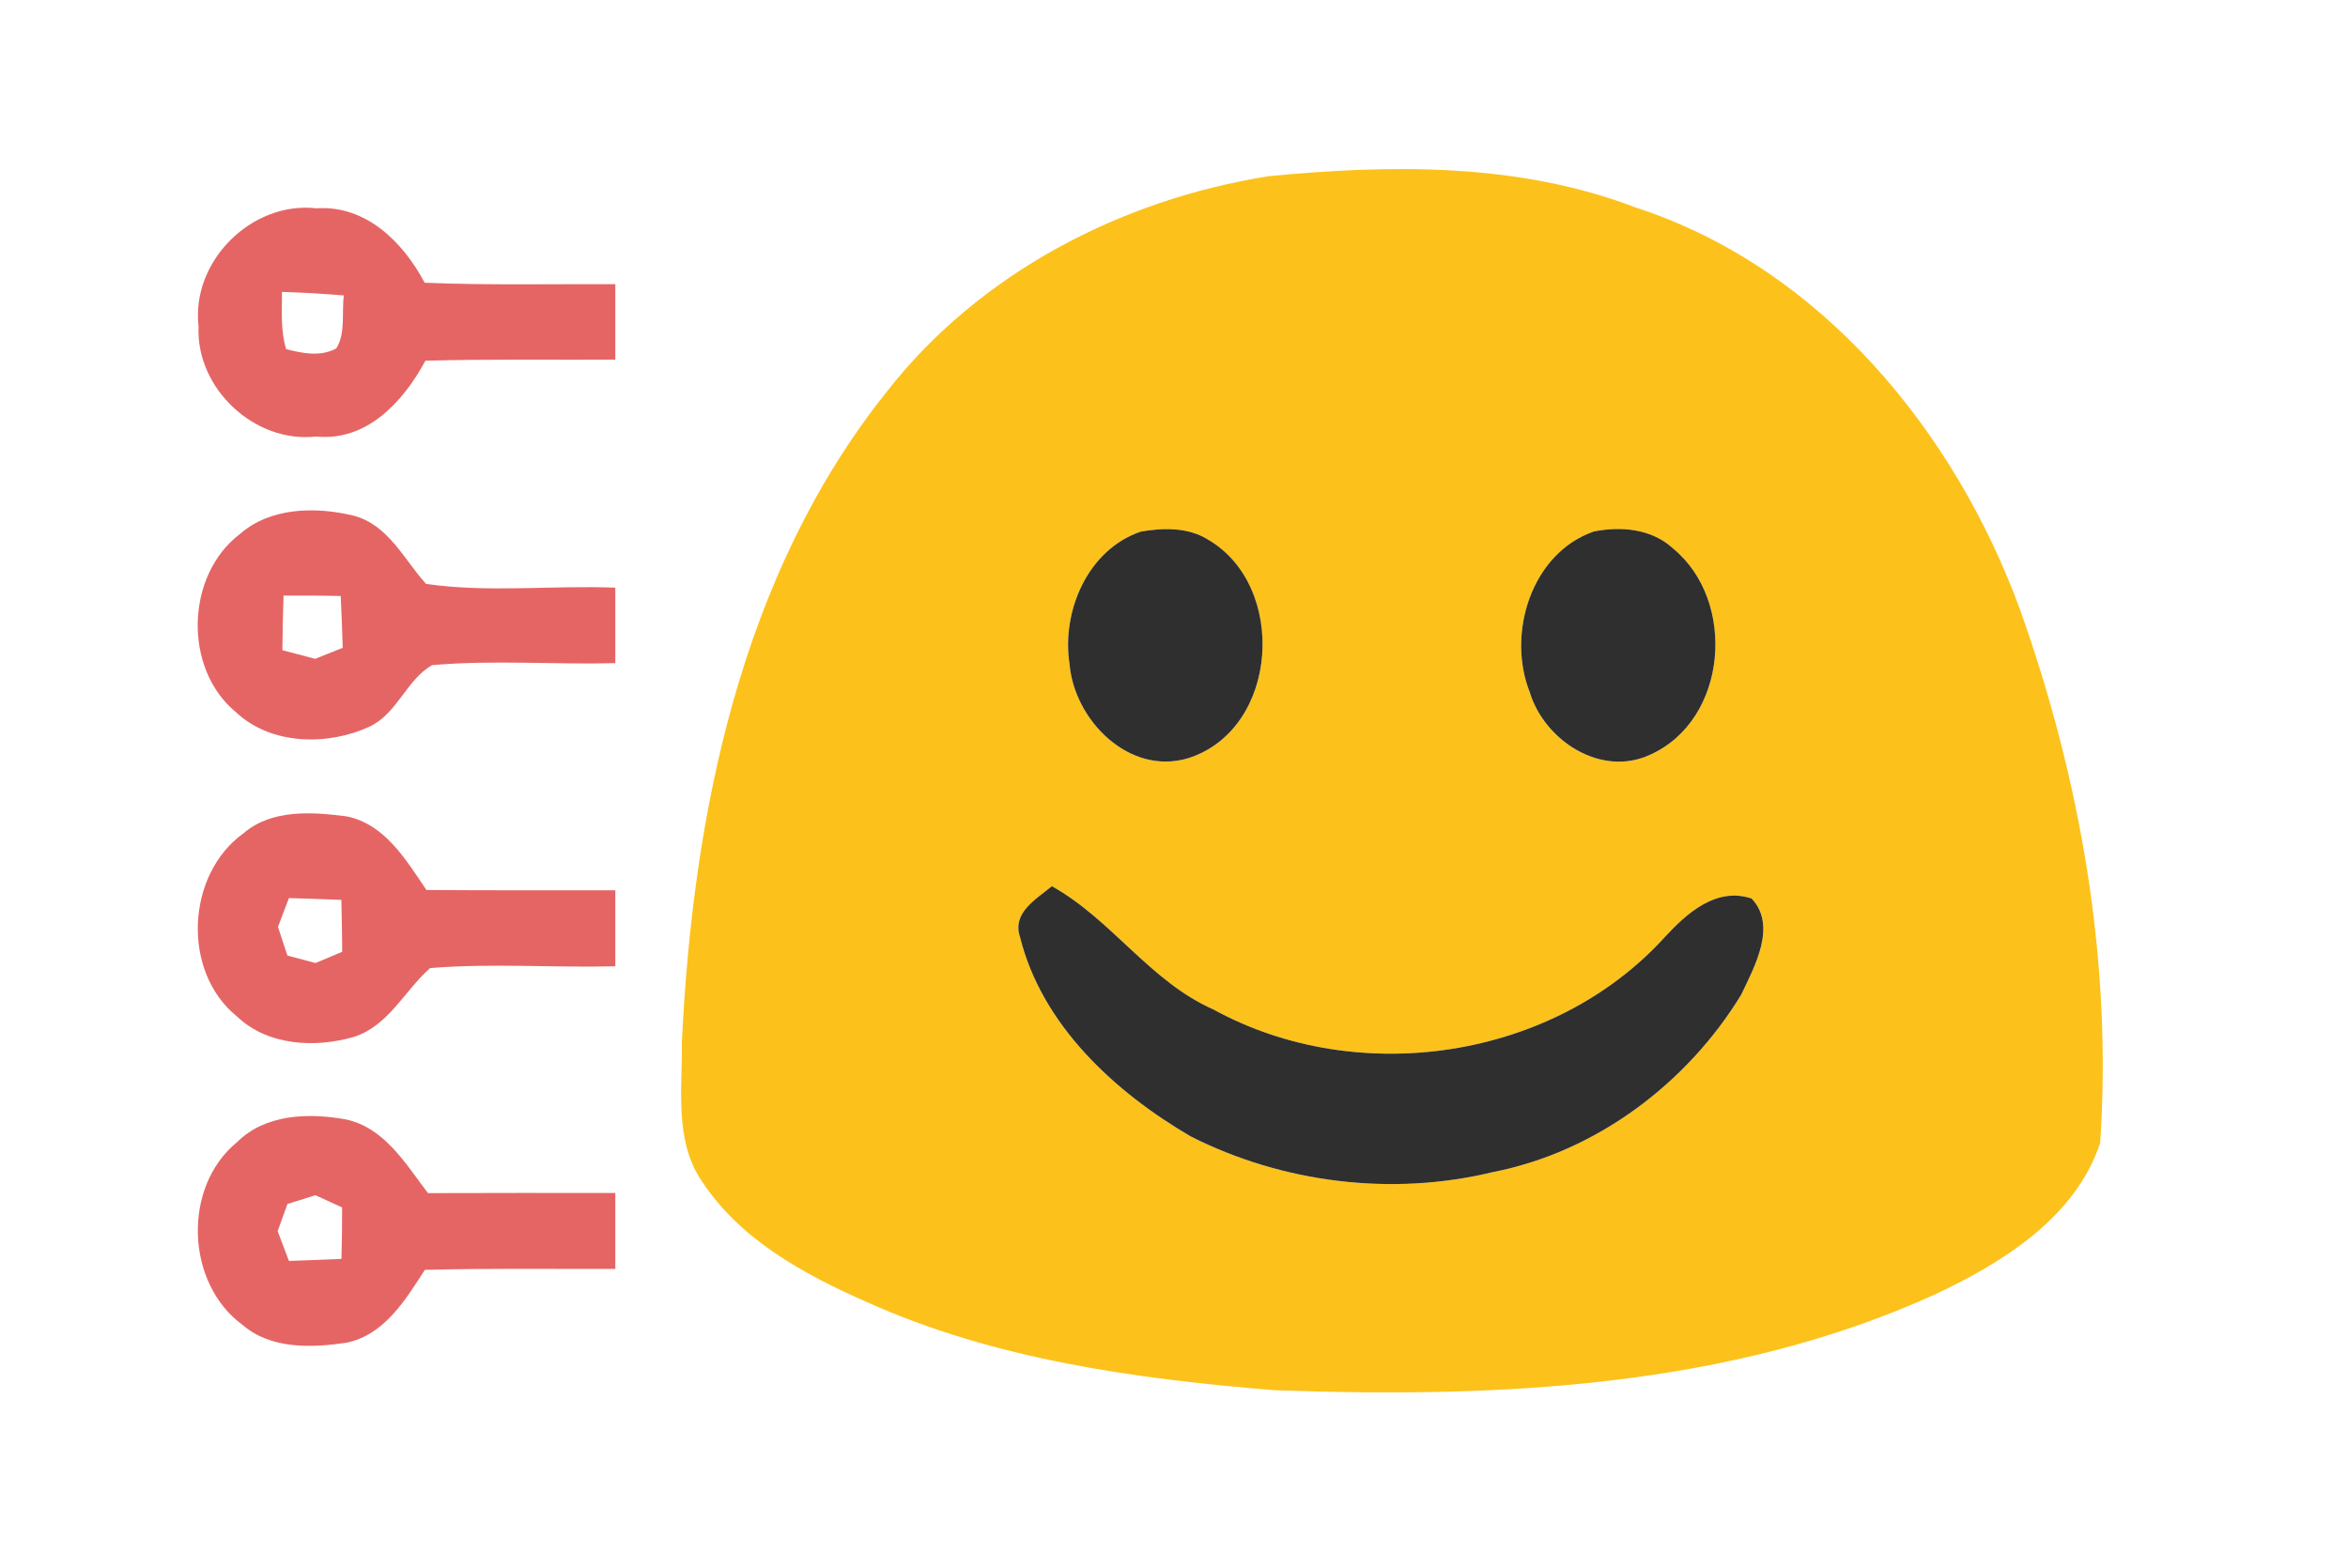 <?xml version="1.0" encoding="UTF-8" ?>
<!DOCTYPE svg PUBLIC "-//W3C//DTD SVG 1.1//EN" "http://www.w3.org/Graphics/SVG/1.1/DTD/svg11.dtd">
<svg width="223pt" height="149pt" viewBox="0 0 223 149" version="1.1" xmlns="http://www.w3.org/2000/svg">
<g id="#ffffffff">
</g>
<g id="#fcc21bff">
<path fill="#fcc21b" opacity="1.00" d=" M 120.48 16.74 C 132.11 15.61 144.25 15.46 155.34 19.71 C 172.92 25.42 185.63 40.94 191.84 57.88 C 197.61 74.06 200.63 91.41 199.46 108.59 C 197.12 115.65 190.25 119.92 183.85 122.94 C 164.26 131.88 142.18 132.84 120.99 132.07 C 107.81 130.99 94.41 129.15 82.26 123.67 C 76.35 121.06 70.32 117.78 66.68 112.25 C 64.01 108.37 64.82 103.43 64.76 99.00 C 65.80 77.32 70.35 54.59 84.19 37.25 C 93.00 25.94 106.46 18.97 120.48 16.74 M 108.36 50.50 C 103.32 52.19 100.80 58.07 101.58 63.09 C 102.03 68.43 107.25 73.72 112.85 72.03 C 121.50 69.28 122.31 55.62 114.69 51.24 C 112.81 50.08 110.46 50.14 108.36 50.50 M 151.35 50.50 C 145.43 52.57 143.09 60.19 145.28 65.74 C 146.66 70.34 152.06 73.88 156.72 71.70 C 164.11 68.39 164.97 57.07 158.89 52.10 C 156.87 50.23 153.93 49.97 151.35 50.50 M 96.87 89.00 C 98.95 97.39 105.85 103.73 113.08 107.96 C 121.83 112.39 132.20 113.67 141.75 111.36 C 151.55 109.46 160.21 102.96 165.37 94.50 C 166.65 91.80 168.79 87.95 166.36 85.36 C 162.98 84.24 160.19 86.77 158.08 89.06 C 147.51 100.67 128.96 103.42 115.26 95.91 C 109.22 93.25 105.59 87.36 99.90 84.19 C 98.44 85.41 96.10 86.70 96.87 89.00 Z" />
</g>
<g id="#e56565ff">
<path fill="#e56565" opacity="1.00" d=" M 18.86 31.02 C 18.13 24.85 23.88 19.09 30.05 19.79 C 34.76 19.47 38.29 23.01 40.33 26.86 C 46.36 27.11 52.40 26.97 58.44 27.00 C 58.44 29.39 58.44 31.78 58.44 34.17 C 52.43 34.20 46.41 34.10 40.40 34.27 C 38.33 38.13 34.85 41.96 30.03 41.47 C 24.18 42.14 18.59 36.89 18.86 31.02 M 26.78 27.73 C 26.79 29.55 26.63 31.41 27.18 33.17 C 28.73 33.57 30.44 33.91 31.94 33.10 C 32.85 31.63 32.43 29.72 32.66 28.07 C 30.70 27.90 28.74 27.79 26.78 27.73 Z" />
<path fill="#e56565" opacity="1.00" d=" M 22.80 50.72 C 25.73 48.17 30.01 48.13 33.59 48.99 C 36.88 49.86 38.36 53.14 40.46 55.47 C 46.38 56.33 52.45 55.59 58.44 55.83 C 58.44 58.22 58.44 60.61 58.44 63.00 C 52.64 63.15 46.82 62.68 41.04 63.19 C 38.63 64.54 37.72 67.82 35.08 69.04 C 31.10 70.87 25.73 70.79 22.41 67.66 C 17.38 63.52 17.63 54.64 22.80 50.72 M 26.93 56.58 C 26.87 58.31 26.83 60.04 26.82 61.77 C 27.60 61.98 29.15 62.39 29.93 62.59 C 30.58 62.33 31.89 61.81 32.55 61.54 C 32.50 59.90 32.44 58.26 32.36 56.62 C 30.55 56.58 28.74 56.57 26.93 56.58 Z" />
<path fill="#e56565" opacity="1.00" d=" M 23.13 79.16 C 25.80 76.87 29.60 77.13 32.87 77.55 C 36.54 78.25 38.57 81.71 40.50 84.55 C 46.48 84.60 52.46 84.57 58.44 84.58 C 58.44 86.99 58.44 89.39 58.44 91.80 C 52.58 91.95 46.70 91.49 40.85 91.97 C 38.42 94.12 36.89 97.46 33.61 98.51 C 29.91 99.58 25.42 99.35 22.50 96.56 C 17.24 92.31 17.67 83.08 23.13 79.16 M 27.44 85.32 C 27.18 86.01 26.66 87.37 26.40 88.06 C 26.62 88.74 27.08 90.10 27.30 90.78 C 27.97 90.96 29.30 91.31 29.97 91.49 C 30.60 91.23 31.87 90.69 32.50 90.42 C 32.49 88.78 32.46 87.13 32.42 85.49 C 30.76 85.42 29.10 85.37 27.44 85.32 Z" />
<path fill="#e56565" opacity="1.00" d=" M 22.51 108.51 C 25.20 105.82 29.34 105.71 32.86 106.35 C 36.53 107.14 38.54 110.59 40.65 113.35 C 46.58 113.33 52.51 113.33 58.44 113.34 C 58.44 115.74 58.44 118.15 58.44 120.55 C 52.41 120.57 46.38 120.48 40.35 120.64 C 38.51 123.50 36.47 126.86 32.86 127.57 C 29.57 128.05 25.75 128.19 23.06 125.89 C 17.63 121.94 17.30 112.77 22.51 108.51 M 27.30 114.38 C 27.07 115.03 26.60 116.32 26.37 116.96 C 26.63 117.67 27.17 119.09 27.44 119.79 C 29.10 119.74 30.77 119.67 32.43 119.60 C 32.47 117.97 32.50 116.34 32.49 114.71 C 31.86 114.42 30.60 113.84 29.96 113.55 C 29.30 113.76 27.97 114.17 27.30 114.38 Z" />
</g>
<g id="#2f2f2fff">
<path fill="#2f2f2f" opacity="1.00" d=" M 108.36 50.50 C 110.46 50.14 112.81 50.08 114.69 51.24 C 122.31 55.62 121.50 69.28 112.85 72.03 C 107.25 73.72 102.03 68.43 101.58 63.09 C 100.80 58.07 103.32 52.19 108.36 50.50 Z" />
<path fill="#2f2f2f" opacity="1.00" d=" M 151.35 50.50 C 153.93 49.97 156.87 50.23 158.89 52.10 C 164.97 57.07 164.11 68.39 156.72 71.70 C 152.06 73.88 146.66 70.34 145.28 65.74 C 143.09 60.19 145.43 52.57 151.35 50.50 Z" />
<path fill="#2f2f2f" opacity="1.00" d=" M 96.87 89.00 C 96.10 86.70 98.44 85.41 99.90 84.19 C 105.59 87.36 109.22 93.25 115.26 95.91 C 128.96 103.42 147.51 100.67 158.08 89.06 C 160.19 86.77 162.98 84.24 166.36 85.36 C 168.79 87.95 166.65 91.80 165.37 94.50 C 160.21 102.96 151.55 109.46 141.75 111.36 C 132.20 113.67 121.83 112.39 113.08 107.96 C 105.85 103.73 98.95 97.39 96.87 89.00 Z" />
</g>
</svg>
